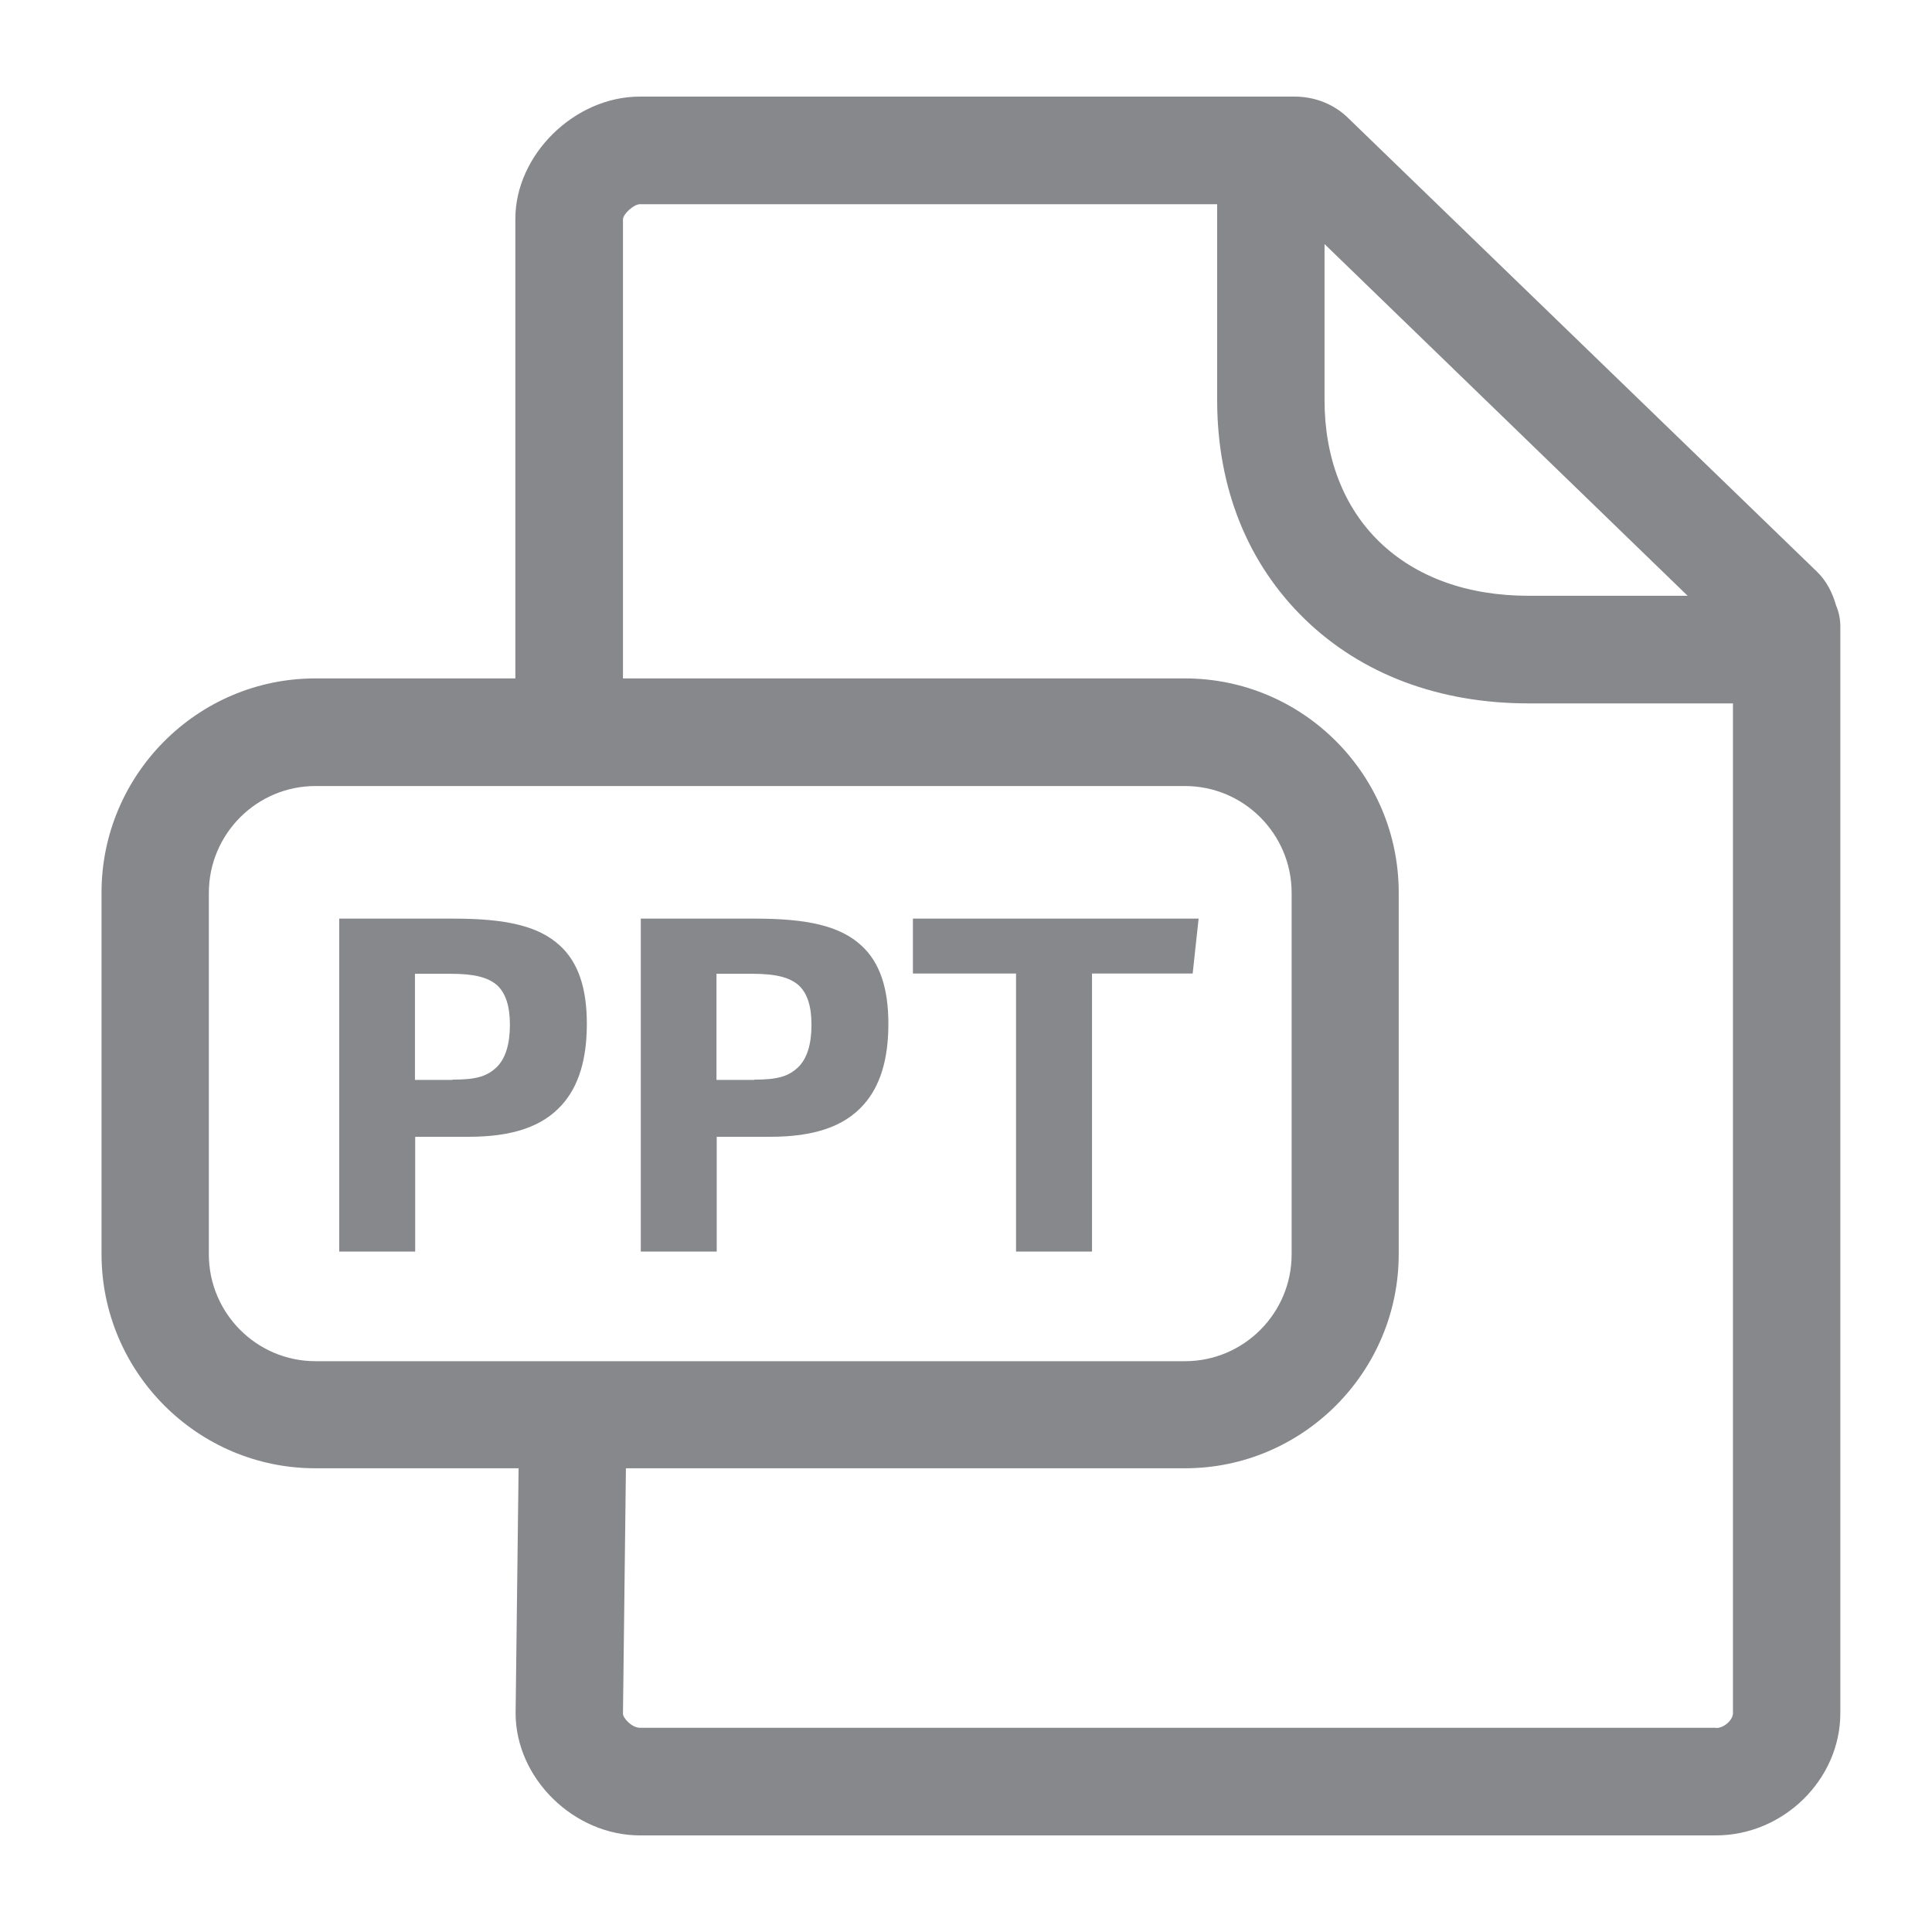 <svg width="40" height="40" viewBox="0 0 40 40" fill="none" xmlns="http://www.w3.org/2000/svg">
<path fill-rule="evenodd" clip-rule="evenodd" d="M35.525 35.777C35.705 35.777 35.879 35.603 35.879 35.47V14.563H31.648C29.794 14.563 28.191 13.959 27.018 12.822C25.83 11.67 25.2 10.102 25.2 8.284V4.228H13.251C13.118 4.228 12.908 4.428 12.898 4.535V14.046H24.534C26.977 14.046 28.959 16.038 28.959 18.481V25.964C28.959 28.407 26.972 30.399 24.534 30.399H12.959L12.898 35.48C12.898 35.572 13.082 35.772 13.251 35.772H35.525V35.777ZM4.324 25.969C4.324 27.188 5.313 28.182 6.532 28.182H24.534C25.753 28.182 26.742 27.188 26.742 25.969V18.487C26.742 17.268 25.753 16.274 24.534 16.274H6.532C5.313 16.274 4.324 17.268 4.324 18.487V25.969ZM34.947 12.341L27.423 5.053V8.279C27.423 9.478 27.817 10.497 28.56 11.219C29.318 11.951 30.383 12.335 31.648 12.335H34.947V12.341ZM38.014 12.535C38.071 12.668 38.102 12.817 38.102 12.971V35.47C38.102 36.843 36.924 38 35.525 38H13.251C11.879 38 10.675 36.817 10.675 35.47L10.737 30.399H6.527C4.089 30.399 2.102 28.407 2.102 25.964V18.481C2.102 16.038 4.089 14.046 6.527 14.046H10.67V4.53C10.67 3.204 11.894 2 13.246 2H26.803C27.228 2 27.628 2.159 27.925 2.456L37.61 11.828C37.82 12.028 37.938 12.274 38.014 12.535Z" fill="#86888C"/>
<path d="M7.023 19.019H9.39C10.47 19.019 11.152 19.168 11.597 19.582C11.971 19.926 12.15 20.458 12.15 21.196C12.15 21.933 11.981 22.486 11.638 22.87C11.233 23.326 10.609 23.536 9.702 23.536H8.596V25.913H7.023V19.019ZM9.369 22.353C9.871 22.353 10.086 22.282 10.286 22.092C10.465 21.913 10.557 21.621 10.557 21.216C10.557 20.842 10.475 20.571 10.296 20.402C10.107 20.233 9.815 20.161 9.328 20.161H8.591V22.358H9.369V22.353ZM13.267 19.019H15.633C16.714 19.019 17.395 19.168 17.84 19.582C18.214 19.926 18.393 20.458 18.393 21.196C18.393 21.933 18.224 22.486 17.881 22.87C17.477 23.326 16.852 23.536 15.945 23.536H14.839V25.913H13.267V19.019ZM15.612 22.353C16.114 22.353 16.329 22.282 16.529 22.092C16.709 21.913 16.801 21.621 16.801 21.216C16.801 20.842 16.719 20.571 16.539 20.402C16.35 20.233 16.058 20.161 15.572 20.161H14.834V22.358H15.612V22.353ZM21.036 20.156H18.901V19.019H24.816L24.693 20.156H22.609V25.913H21.036V20.156Z" fill="#86888C"/>
</svg>
